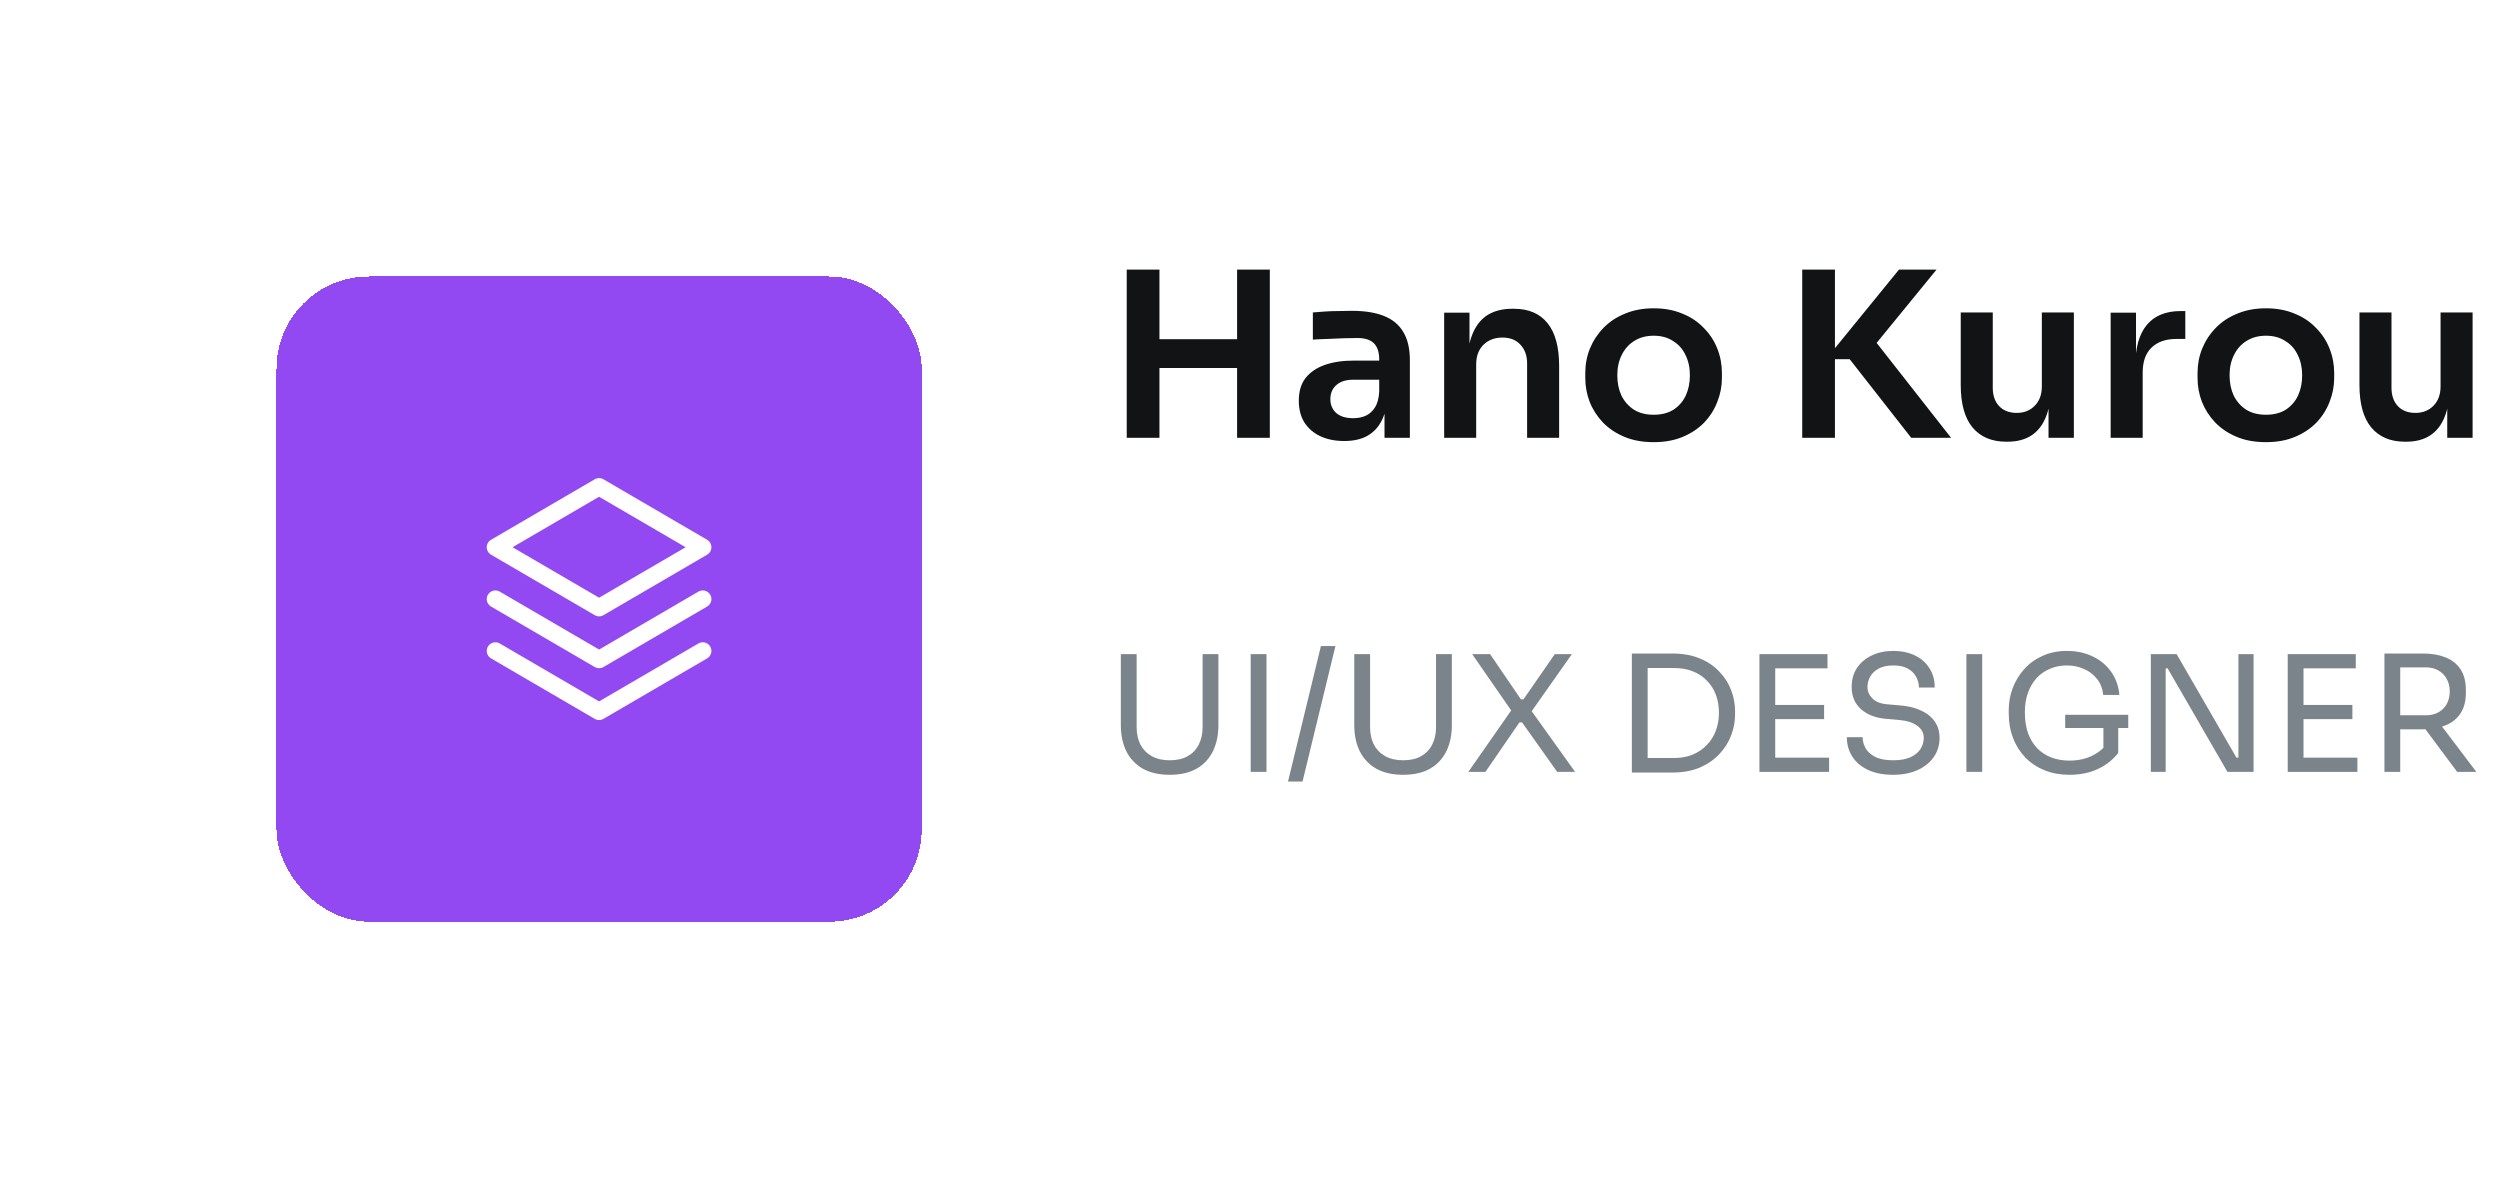 <svg width="217" height="104" viewBox="0 0 217 104" fill="none" xmlns="http://www.w3.org/2000/svg">
<g filter="url(#filter0_d_712_4787)">
<rect x="24" y="16" width="56" height="56" rx="8" fill="#9249F2" shape-rendering="crispEdges"/>
<path d="M43 48.5L52 53.75L61 48.5" stroke="white" stroke-width="1.5" stroke-linecap="round" stroke-linejoin="round"/>
<path d="M43 44L52 49.25L61 44" stroke="white" stroke-width="1.5" stroke-linecap="round" stroke-linejoin="round"/>
<path d="M43 39.5L52 44.75L61 39.5L52 34.25L43 39.5Z" stroke="white" stroke-width="1.5" stroke-linecap="round" stroke-linejoin="round"/>
</g>
<path d="M107.38 38V23.4H110.22V38H107.38ZM97.8 38V23.4H100.64V38H97.8ZM100.12 31.94V29.44H107.9V31.94H100.12ZM120.176 38V34.78H119.716V31.2C119.716 30.573 119.562 30.107 119.256 29.8C118.949 29.493 118.476 29.34 117.836 29.34C117.502 29.34 117.102 29.347 116.636 29.36C116.169 29.373 115.696 29.393 115.216 29.42C114.749 29.433 114.329 29.453 113.956 29.48V27.12C114.262 27.093 114.609 27.067 114.996 27.04C115.382 27.013 115.776 27 116.176 27C116.589 26.987 116.976 26.98 117.336 26.98C118.456 26.98 119.382 27.127 120.116 27.42C120.862 27.713 121.422 28.173 121.796 28.8C122.182 29.427 122.376 30.247 122.376 31.26V38H120.176ZM116.676 38.28C115.889 38.28 115.196 38.14 114.596 37.86C114.009 37.58 113.549 37.18 113.216 36.66C112.896 36.14 112.736 35.513 112.736 34.78C112.736 33.98 112.929 33.327 113.316 32.82C113.716 32.313 114.269 31.933 114.976 31.68C115.696 31.427 116.536 31.3 117.496 31.3H120.016V32.96H117.456C116.816 32.96 116.322 33.12 115.976 33.44C115.642 33.747 115.476 34.147 115.476 34.64C115.476 35.133 115.642 35.533 115.976 35.84C116.322 36.147 116.816 36.3 117.456 36.3C117.842 36.3 118.196 36.233 118.516 36.1C118.849 35.953 119.122 35.713 119.336 35.38C119.562 35.033 119.689 34.567 119.716 33.98L120.396 34.76C120.329 35.52 120.142 36.16 119.836 36.68C119.542 37.2 119.129 37.6 118.596 37.88C118.076 38.147 117.436 38.28 116.676 38.28ZM125.353 38V27.14H127.553V31.8H127.353C127.353 30.693 127.5 29.773 127.793 29.04C128.087 28.293 128.52 27.733 129.093 27.36C129.68 26.987 130.407 26.8 131.273 26.8H131.393C132.687 26.8 133.667 27.22 134.333 28.06C135 28.887 135.333 30.127 135.333 31.78V38H132.553V31.54C132.553 30.873 132.36 30.333 131.973 29.92C131.6 29.507 131.08 29.3 130.413 29.3C129.733 29.3 129.18 29.513 128.753 29.94C128.34 30.353 128.133 30.913 128.133 31.62V38H125.353ZM143.542 38.38C142.582 38.38 141.736 38.227 141.002 37.92C140.269 37.613 139.649 37.2 139.142 36.68C138.636 36.147 138.249 35.547 137.982 34.88C137.729 34.213 137.602 33.52 137.602 32.8V32.38C137.602 31.633 137.736 30.927 138.002 30.26C138.282 29.58 138.676 28.98 139.182 28.46C139.702 27.927 140.329 27.513 141.062 27.22C141.796 26.913 142.622 26.76 143.542 26.76C144.462 26.76 145.289 26.913 146.022 27.22C146.756 27.513 147.376 27.927 147.882 28.46C148.402 28.98 148.796 29.58 149.062 30.26C149.329 30.927 149.462 31.633 149.462 32.38V32.8C149.462 33.52 149.329 34.213 149.062 34.88C148.809 35.547 148.429 36.147 147.922 36.68C147.416 37.2 146.796 37.613 146.062 37.92C145.329 38.227 144.489 38.38 143.542 38.38ZM143.542 36C144.222 36 144.796 35.853 145.262 35.56C145.729 35.253 146.082 34.847 146.322 34.34C146.562 33.82 146.682 33.233 146.682 32.58C146.682 31.913 146.556 31.327 146.302 30.82C146.062 30.3 145.702 29.893 145.222 29.6C144.756 29.293 144.196 29.14 143.542 29.14C142.889 29.14 142.322 29.293 141.842 29.6C141.376 29.893 141.016 30.3 140.762 30.82C140.509 31.327 140.382 31.913 140.382 32.58C140.382 33.233 140.502 33.82 140.742 34.34C140.996 34.847 141.356 35.253 141.822 35.56C142.289 35.853 142.862 36 143.542 36ZM165.893 38L160.553 31.18H158.493L164.833 23.4H168.093L162.373 30.4L162.293 29L169.353 38H165.893ZM156.433 38V23.4H159.273V38H156.433ZM174.132 38.34C172.878 38.34 171.905 37.927 171.212 37.1C170.532 36.273 170.192 35.047 170.192 33.42V27.12H172.972V33.66C172.972 34.327 173.158 34.86 173.532 35.26C173.905 35.647 174.412 35.84 175.052 35.84C175.692 35.84 176.212 35.633 176.612 35.22C177.025 34.807 177.232 34.247 177.232 33.54V27.12H180.012V38H177.812V33.38H178.032C178.032 34.473 177.892 35.387 177.612 36.12C177.332 36.853 176.912 37.407 176.352 37.78C175.792 38.153 175.092 38.34 174.252 38.34H174.132ZM183.205 38V27.14H185.405V31.74H185.345C185.345 30.18 185.678 29 186.345 28.2C187.012 27.4 187.992 27 189.285 27H189.685V29.42H188.925C187.992 29.42 187.265 29.673 186.745 30.18C186.238 30.673 185.985 31.393 185.985 32.34V38H183.205ZM196.687 38.38C195.727 38.38 194.88 38.227 194.147 37.92C193.413 37.613 192.793 37.2 192.287 36.68C191.78 36.147 191.393 35.547 191.127 34.88C190.873 34.213 190.747 33.52 190.747 32.8V32.38C190.747 31.633 190.88 30.927 191.147 30.26C191.427 29.58 191.82 28.98 192.327 28.46C192.847 27.927 193.473 27.513 194.207 27.22C194.94 26.913 195.767 26.76 196.687 26.76C197.607 26.76 198.433 26.913 199.167 27.22C199.9 27.513 200.52 27.927 201.027 28.46C201.547 28.98 201.94 29.58 202.207 30.26C202.473 30.927 202.607 31.633 202.607 32.38V32.8C202.607 33.52 202.473 34.213 202.207 34.88C201.953 35.547 201.573 36.147 201.067 36.68C200.56 37.2 199.94 37.613 199.207 37.92C198.473 38.227 197.633 38.38 196.687 38.38ZM196.687 36C197.367 36 197.94 35.853 198.407 35.56C198.873 35.253 199.227 34.847 199.467 34.34C199.707 33.82 199.827 33.233 199.827 32.58C199.827 31.913 199.7 31.327 199.447 30.82C199.207 30.3 198.847 29.893 198.367 29.6C197.9 29.293 197.34 29.14 196.687 29.14C196.033 29.14 195.467 29.293 194.987 29.6C194.52 29.893 194.16 30.3 193.907 30.82C193.653 31.327 193.527 31.913 193.527 32.58C193.527 33.233 193.647 33.82 193.887 34.34C194.14 34.847 194.5 35.253 194.967 35.56C195.433 35.853 196.007 36 196.687 36ZM208.741 38.34C207.488 38.34 206.514 37.927 205.821 37.1C205.141 36.273 204.801 35.047 204.801 33.42V27.12H207.581V33.66C207.581 34.327 207.768 34.86 208.141 35.26C208.514 35.647 209.021 35.84 209.661 35.84C210.301 35.84 210.821 35.633 211.221 35.22C211.634 34.807 211.841 34.247 211.841 33.54V27.12H214.621V38H212.421V33.38H212.641C212.641 34.473 212.501 35.387 212.221 36.12C211.941 36.853 211.521 37.407 210.961 37.78C210.401 38.153 209.701 38.34 208.861 38.34H208.741Z" fill="#121314"/>
<path d="M101.53 67.252C100.606 67.252 99.827 67.075 99.192 66.72C98.567 66.356 98.091 65.852 97.764 65.208C97.447 64.555 97.288 63.799 97.288 62.94V56.78H98.66V63.108C98.66 63.677 98.767 64.181 98.982 64.62C99.206 65.049 99.533 65.385 99.962 65.628C100.391 65.871 100.914 65.992 101.53 65.992C102.146 65.992 102.664 65.875 103.084 65.642C103.513 65.399 103.835 65.063 104.05 64.634C104.274 64.195 104.386 63.687 104.386 63.108V56.78H105.758V62.94C105.758 63.799 105.599 64.555 105.282 65.208C104.965 65.852 104.493 66.356 103.868 66.72C103.243 67.075 102.463 67.252 101.53 67.252ZM108.559 67V56.78H109.931V67H108.559ZM111.799 67.84L114.655 56.08H115.915L113.059 67.84H111.799ZM121.792 67.252C120.868 67.252 120.088 67.075 119.454 66.72C118.828 66.356 118.352 65.852 118.026 65.208C117.708 64.555 117.55 63.799 117.55 62.94V56.78H118.922V63.108C118.922 63.677 119.029 64.181 119.244 64.62C119.468 65.049 119.794 65.385 120.224 65.628C120.653 65.871 121.176 65.992 121.792 65.992C122.408 65.992 122.926 65.875 123.346 65.642C123.775 65.399 124.097 65.063 124.312 64.634C124.536 64.195 124.648 63.687 124.648 63.108V56.78H126.02V62.94C126.02 63.799 125.861 64.555 125.544 65.208C125.226 65.852 124.755 66.356 124.13 66.72C123.504 67.075 122.725 67.252 121.792 67.252ZM127.451 67L131.259 61.54V61.792L127.787 56.78H129.341L132.015 60.7H132.239L134.955 56.78H136.439L132.869 61.848L132.855 61.596L136.719 67H135.165L132.113 62.702H131.889L128.935 67H127.451ZM142.736 67.056V65.796H145.284C145.9 65.796 146.446 65.698 146.922 65.502C147.407 65.297 147.818 65.017 148.154 64.662C148.499 64.307 148.761 63.892 148.938 63.416C149.115 62.94 149.204 62.427 149.204 61.876C149.204 61.297 149.115 60.775 148.938 60.308C148.761 59.832 148.499 59.421 148.154 59.076C147.818 58.721 147.407 58.451 146.922 58.264C146.446 58.077 145.9 57.984 145.284 57.984H142.736V56.724H145.144C146.068 56.724 146.871 56.869 147.552 57.158C148.233 57.438 148.798 57.821 149.246 58.306C149.703 58.782 150.044 59.319 150.268 59.916C150.492 60.504 150.604 61.106 150.604 61.722V62.03C150.604 62.627 150.492 63.225 150.268 63.822C150.044 64.419 149.703 64.961 149.246 65.446C148.798 65.931 148.233 66.323 147.552 66.622C146.871 66.911 146.068 67.056 145.144 67.056H142.736ZM141.644 67.056V56.724H143.016V67.056H141.644ZM152.718 67V56.78H154.09V67H152.718ZM153.81 67V65.768H158.766V67H153.81ZM153.81 62.422V61.19H158.332V62.422H153.81ZM153.81 58.012V56.78H158.626V58.012H153.81ZM164.322 67.252C163.472 67.252 162.749 67.112 162.152 66.832C161.554 66.552 161.097 66.165 160.78 65.67C160.462 65.175 160.304 64.615 160.304 63.99H161.676C161.676 64.298 161.755 64.606 161.914 64.914C162.082 65.222 162.357 65.479 162.74 65.684C163.132 65.889 163.659 65.992 164.322 65.992C164.938 65.992 165.442 65.903 165.834 65.726C166.226 65.539 166.515 65.301 166.702 65.012C166.888 64.713 166.982 64.391 166.982 64.046C166.982 63.626 166.8 63.281 166.436 63.01C166.072 62.73 165.54 62.557 164.84 62.492L163.706 62.394C162.8 62.319 162.077 62.039 161.536 61.554C160.994 61.069 160.724 60.429 160.724 59.636C160.724 59.011 160.873 58.465 161.172 57.998C161.48 57.531 161.904 57.167 162.446 56.906C162.987 56.635 163.617 56.5 164.336 56.5C165.045 56.5 165.67 56.631 166.212 56.892C166.753 57.153 167.173 57.522 167.472 57.998C167.78 58.465 167.934 59.025 167.934 59.678H166.562C166.562 59.351 166.482 59.043 166.324 58.754C166.174 58.465 165.936 58.227 165.61 58.04C165.283 57.853 164.858 57.76 164.336 57.76C163.832 57.76 163.412 57.849 163.076 58.026C162.749 58.203 162.502 58.437 162.334 58.726C162.175 59.006 162.096 59.309 162.096 59.636C162.096 60.009 162.24 60.341 162.53 60.63C162.819 60.919 163.248 61.087 163.818 61.134L164.952 61.232C165.652 61.288 166.254 61.437 166.758 61.68C167.271 61.913 167.663 62.231 167.934 62.632C168.214 63.024 168.354 63.495 168.354 64.046C168.354 64.671 168.186 65.227 167.85 65.712C167.514 66.197 167.042 66.575 166.436 66.846C165.829 67.117 165.124 67.252 164.322 67.252ZM170.684 67V56.78H172.056V67H170.684ZM179.622 67.252C178.829 67.252 178.11 67.121 177.466 66.86C176.822 66.599 176.267 66.23 175.8 65.754C175.343 65.278 174.988 64.718 174.736 64.074C174.484 63.421 174.358 62.711 174.358 61.946V61.638C174.358 60.985 174.47 60.355 174.694 59.748C174.928 59.132 175.259 58.581 175.688 58.096C176.127 57.601 176.659 57.214 177.284 56.934C177.91 56.645 178.614 56.5 179.398 56.5C180.248 56.5 181.004 56.663 181.666 56.99C182.329 57.307 182.861 57.755 183.262 58.334C183.664 58.903 183.897 59.566 183.962 60.322H182.562C182.497 59.753 182.31 59.281 182.002 58.908C181.694 58.525 181.312 58.241 180.854 58.054C180.406 57.858 179.921 57.76 179.398 57.76C178.866 57.76 178.376 57.858 177.928 58.054C177.48 58.241 177.093 58.511 176.766 58.866C176.449 59.221 176.202 59.645 176.024 60.14C175.847 60.635 175.758 61.19 175.758 61.806C175.758 62.506 175.852 63.122 176.038 63.654C176.234 64.177 176.505 64.615 176.85 64.97C177.196 65.315 177.602 65.577 178.068 65.754C178.544 65.931 179.062 66.02 179.622 66.02C180.416 66.02 181.111 65.861 181.708 65.544C182.315 65.217 182.772 64.797 183.08 64.284L182.576 65.95V62.912H183.864V65.348C183.407 65.945 182.819 66.412 182.1 66.748C181.382 67.084 180.556 67.252 179.622 67.252ZM179.258 63.192V62.044H184.732V63.192H179.258ZM186.693 67V56.78H188.933L194.127 65.768H194.575L194.295 66.02V56.78H195.611V67H193.343L188.149 58.012H187.701L187.981 57.76V67H186.693ZM198.574 67V56.78H199.946V67H198.574ZM199.666 67V65.768H204.622V67H199.666ZM199.666 62.422V61.19H204.188V62.422H199.666ZM199.666 58.012V56.78H204.482V58.012H199.666ZM206.968 67V56.724H208.34V67H206.968ZM213.282 67L209.894 62.45H211.504L214.948 67H213.282ZM207.822 63.304V62.086H210.566C210.996 62.086 211.364 61.997 211.672 61.82C211.98 61.643 212.218 61.4 212.386 61.092C212.554 60.775 212.638 60.415 212.638 60.014C212.638 59.613 212.554 59.258 212.386 58.95C212.218 58.633 211.98 58.385 211.672 58.208C211.364 58.021 210.996 57.928 210.566 57.928H207.822V56.724H210.314C211.061 56.724 211.714 56.836 212.274 57.06C212.834 57.284 213.268 57.629 213.576 58.096C213.884 58.563 214.038 59.165 214.038 59.902V60.126C214.038 60.863 213.88 61.465 213.562 61.932C213.254 62.399 212.82 62.744 212.26 62.968C211.71 63.192 211.061 63.304 210.314 63.304H207.822Z" fill="#7B848B"/>
<defs>
<filter id="filter0_d_712_4787" x="0" y="0" width="104" height="104" filterUnits="userSpaceOnUse" color-interpolation-filters="sRGB">
<feFlood flood-opacity="0" result="BackgroundImageFix"/>
<feColorMatrix in="SourceAlpha" type="matrix" values="0 0 0 0 0 0 0 0 0 0 0 0 0 0 0 0 0 0 127 0" result="hardAlpha"/>
<feOffset dy="8"/>
<feGaussianBlur stdDeviation="12"/>
<feComposite in2="hardAlpha" operator="out"/>
<feColorMatrix type="matrix" values="0 0 0 0 0.543 0 0 0 0 0.263 0 0 0 0 1 0 0 0 0.24 0"/>
<feBlend mode="normal" in2="BackgroundImageFix" result="effect1_dropShadow_712_4787"/>
<feBlend mode="normal" in="SourceGraphic" in2="effect1_dropShadow_712_4787" result="shape"/>
</filter>
</defs>
</svg>

